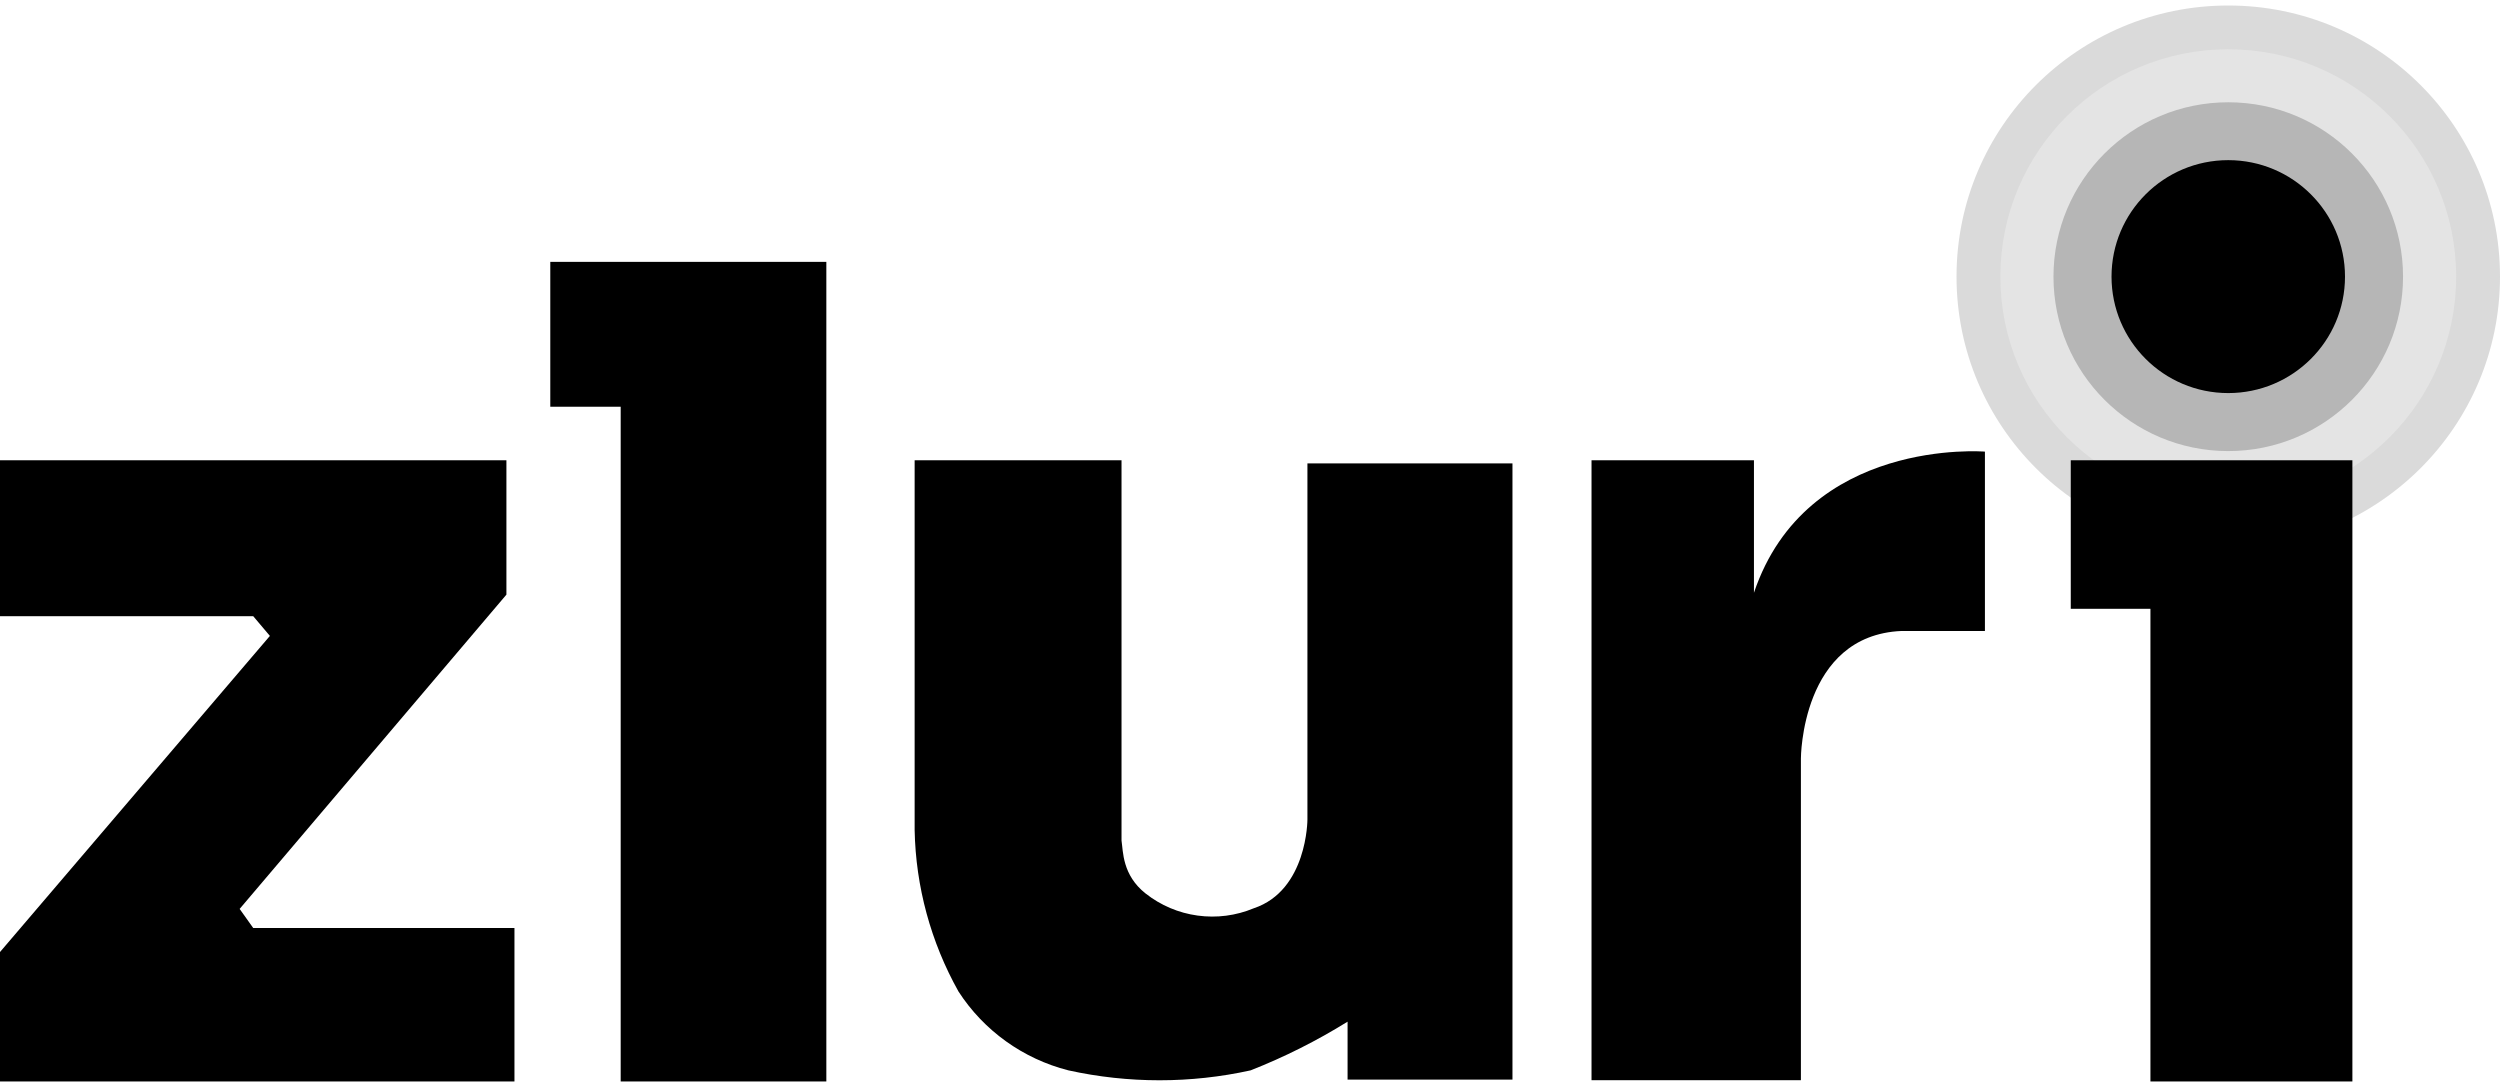 <svg width="69" height="30" viewBox="0 0 69 30" fill="none" xmlns="http://www.w3.org/2000/svg">
<g id="Layer_1" clip-path="url(#clip0_252_17916)">
<path id="Vector" d="M61.5 15.119C65.642 15.119 69 11.768 69 7.635C69 3.502 65.642 0.152 61.5 0.152C57.358 0.152 54 3.502 54 7.635C54 11.768 57.358 15.119 61.5 15.119Z" fill="#DADADA"/>
<path id="Vector_2" d="M61.5 13.912C64.974 13.912 67.79 11.102 67.79 7.636C67.79 4.169 64.974 1.36 61.5 1.36C58.026 1.36 55.21 4.169 55.21 7.636C55.21 11.102 58.026 13.912 61.5 13.912Z" fill="#E4E4E4"/>
<path id="Vector_3" d="M61.5 12.45C64.164 12.45 66.324 10.295 66.324 7.637C66.324 4.978 64.164 2.823 61.5 2.823C58.836 2.823 56.676 4.978 56.676 7.637C56.676 10.295 58.836 12.45 61.5 12.45Z" fill="#B6B6B6"/>
<path id="Vector_4" d="M61.5 10.849C63.279 10.849 64.722 9.41 64.722 7.635C64.722 5.859 63.279 4.42 61.5 4.42C59.721 4.42 58.278 5.859 58.278 7.635C58.278 9.41 59.721 10.849 61.5 10.849Z" fill="black"/>
<path id="Vector_5" d="M0 12.704H13.977V16.412L6.614 25.086L6.989 25.613H14.199V29.848H0V26.276L7.449 17.551L6.989 17.007H0V12.704Z" fill="black"/>
<path id="Vector_6" d="M15.188 7.228V11.225H17.131V29.849H22.807V7.228H15.188Z" fill="black"/>
<path id="Vector_7" d="M43.926 12.703V29.814H49.705V20.935C49.705 20.935 49.705 17.534 52.483 17.415H54.784V12.465C54.784 12.465 49.858 12.057 48.409 16.36V12.703H43.926Z" fill="black"/>
<path id="Vector_8" d="M57.153 12.704V16.803H59.352V29.848H64.926V12.704H57.153Z" fill="black"/>
<path id="Vector_9" d="M25.244 12.704V22.909C25.274 24.471 25.69 26.001 26.454 27.365C27.154 28.447 28.238 29.224 29.488 29.542C31.145 29.907 32.861 29.907 34.517 29.542C35.448 29.176 36.343 28.726 37.193 28.198V29.797H41.744V12.789H36.085V22.62C36.085 22.62 36.085 24.576 34.602 25.069C34.114 25.273 33.579 25.342 33.055 25.27C32.53 25.199 32.035 24.988 31.619 24.661C30.973 24.151 31 23.5 30.954 23.198V12.704H25.244Z" fill="black"/>
</g>
<defs>
<clipPath id="clip0_252_17916">
<rect width="69" height="29.696" fill="white" transform="translate(0 0.152)"/>
</clipPath>
</defs>
</svg>
